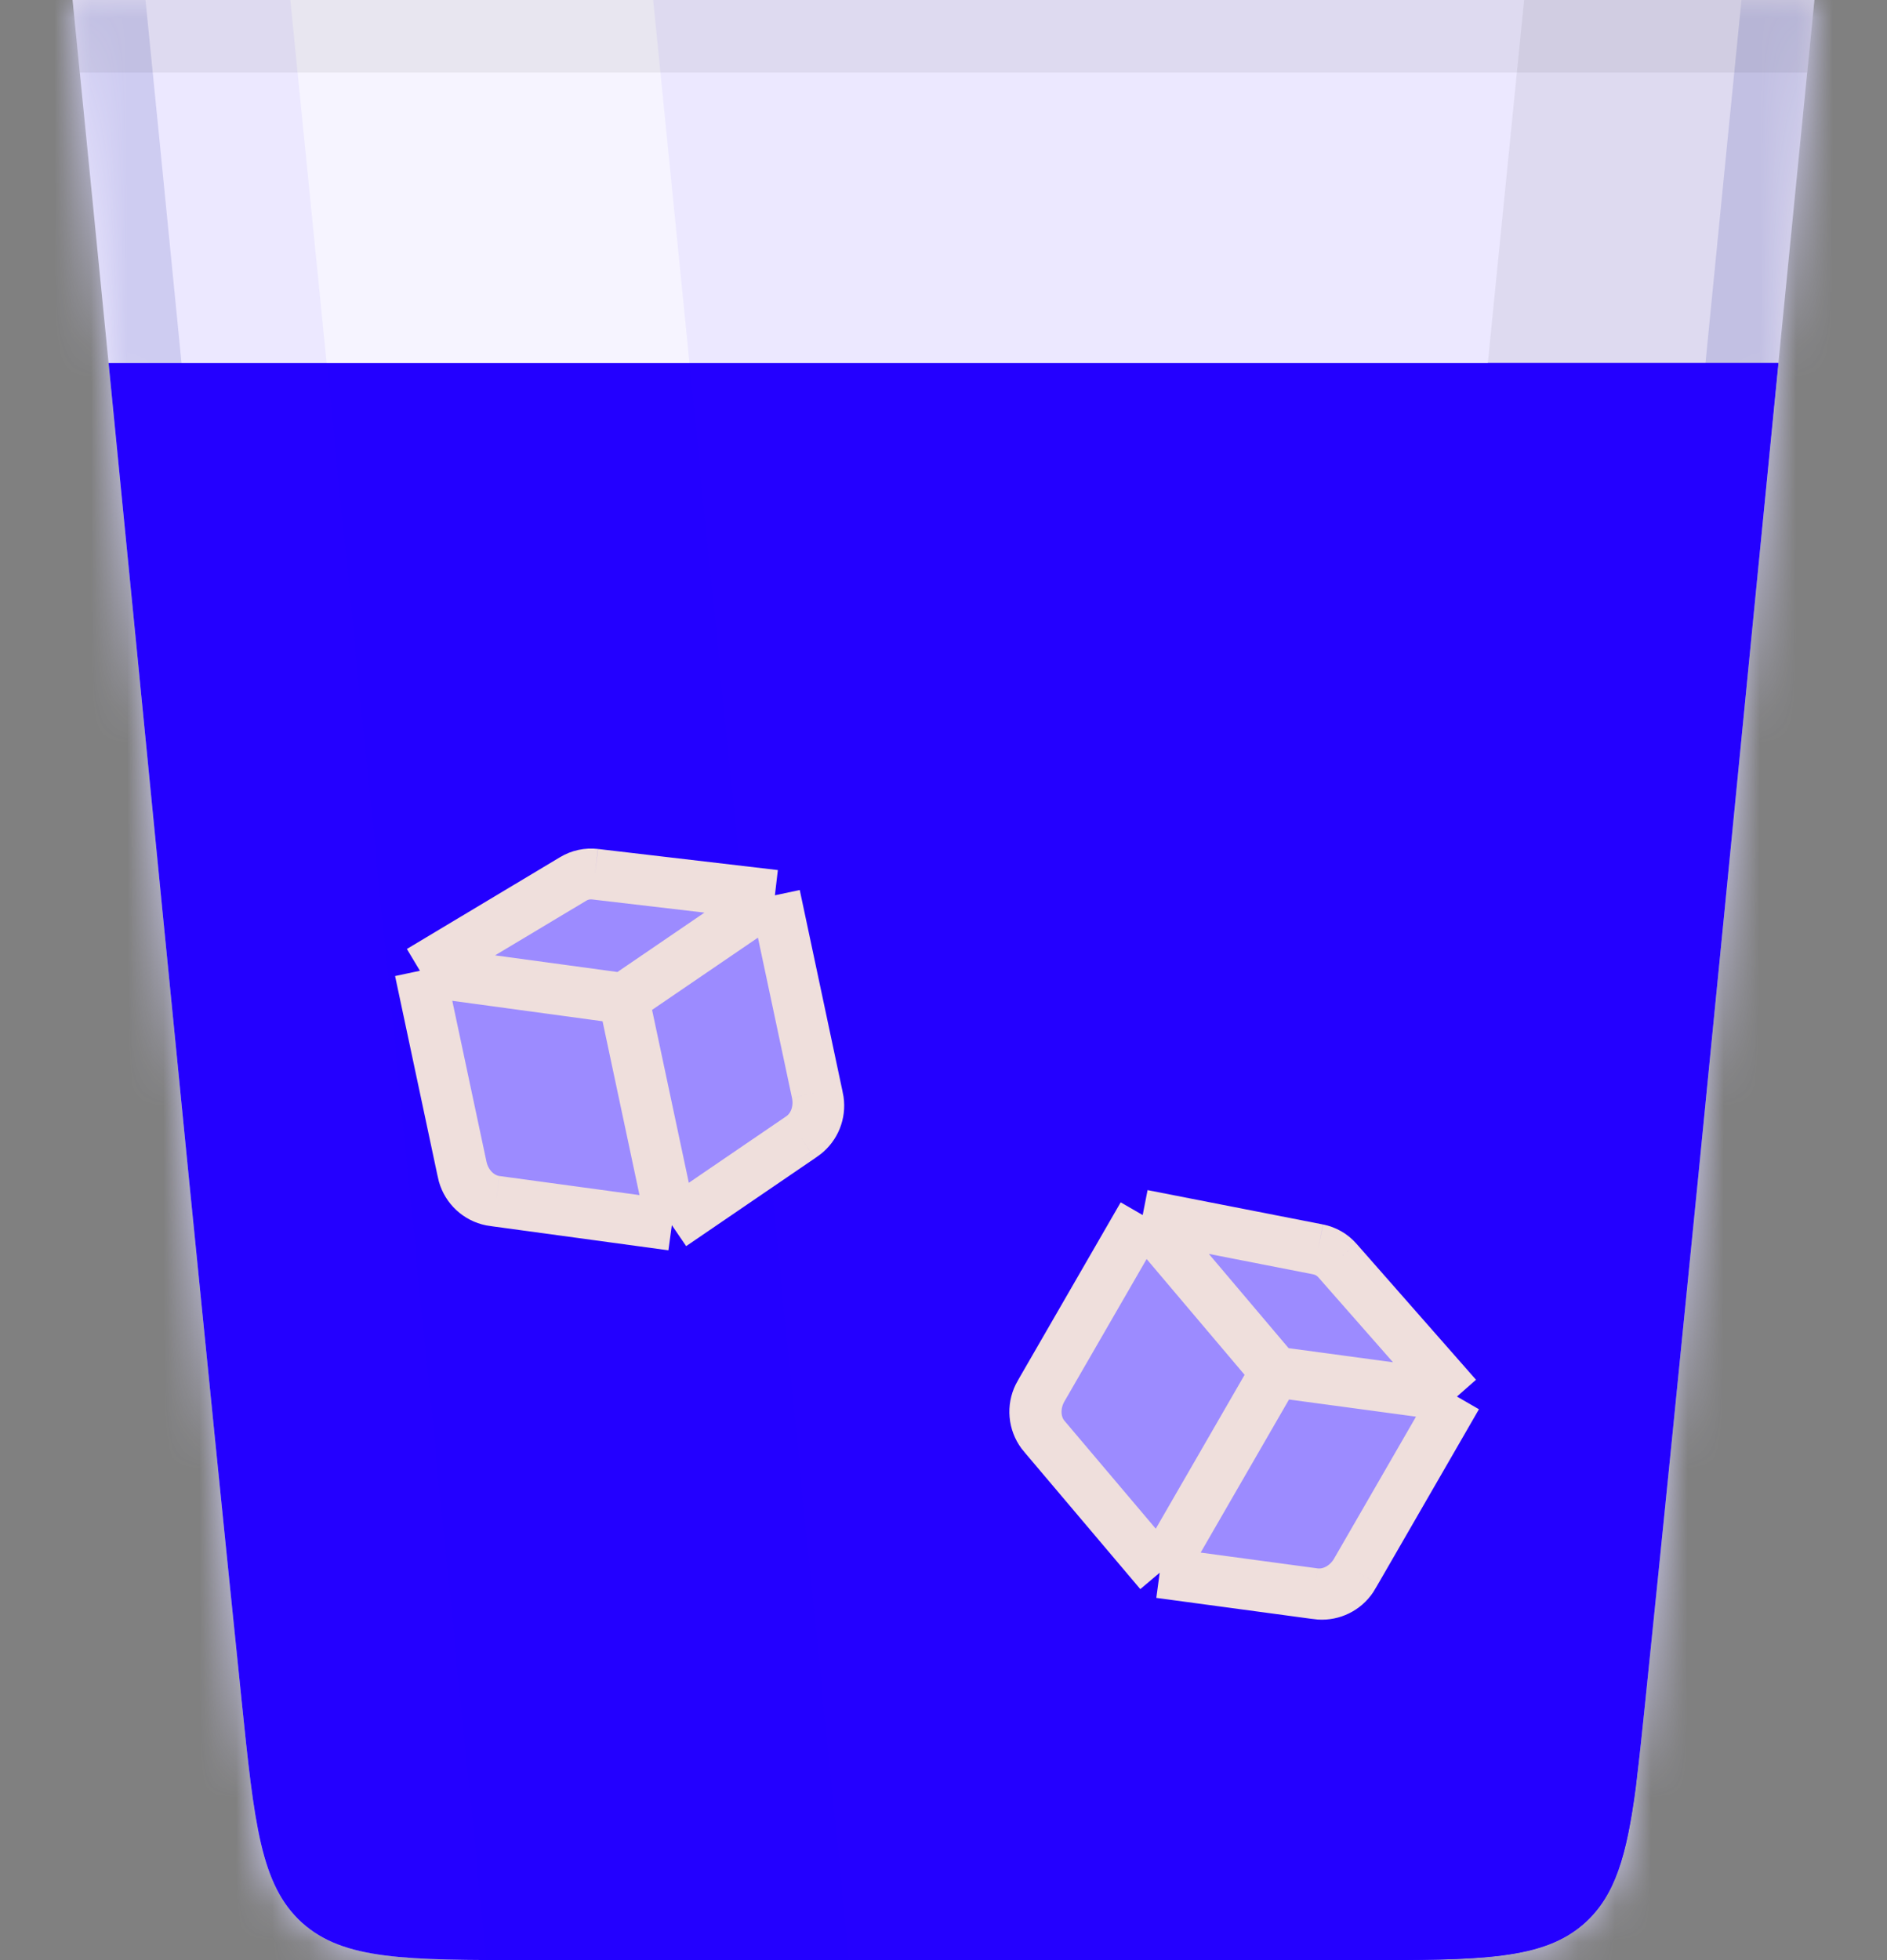 <svg width="52" height="54" viewBox="0 0 52 54" fill="none" xmlns="http://www.w3.org/2000/svg">
<rect x="0" y="0" width="52" height="54" fill="#808080" stroke="none"/>
<g clip-path="url(#clip0_24_680)">
<mask id="path-1-inside-1_24_680" fill="white">
<path fill-rule="evenodd" clip-rule="evenodd" d="M50 -2H2V0C2.596 5.957 3.181 11.916 3.767 17.875C4.715 27.53 5.664 37.186 6.657 46.837C7.006 50.239 7.181 51.939 8.323 52.97C9.465 54 11.178 54 14.603 54H37.397C40.822 54 42.535 54 43.677 52.97C44.819 51.939 44.993 50.239 45.343 46.837C46.336 37.186 47.285 27.53 48.233 17.874C48.819 11.916 49.404 5.957 50 0V-2Z"/>
</mask>
<path fill-rule="evenodd" clip-rule="evenodd" d="M50 -2H2V0C2.596 5.957 3.181 11.916 3.767 17.875C4.715 27.53 5.664 37.186 6.657 46.837C7.006 50.239 7.181 51.939 8.323 52.97C9.465 54 11.178 54 14.603 54H37.397C40.822 54 42.535 54 43.677 52.97C44.819 51.939 44.993 50.239 45.343 46.837C46.336 37.186 47.285 27.53 48.233 17.874C48.819 11.916 49.404 5.957 50 0V-2Z" fill="#ECE8FF"/>
<path d="M2 -2V-4H0V-2H2ZM50 -2H52V-4H50V-2ZM2 0H0V0.1L0.01 0.199L2 0ZM3.767 17.875L5.757 17.679L3.767 17.875ZM6.657 46.837L4.667 47.042L6.657 46.837ZM8.323 52.97L9.663 51.485L9.663 51.485L8.323 52.97ZM43.677 52.97L45.017 54.454L45.017 54.454L43.677 52.97ZM45.343 46.837L43.354 46.633L45.343 46.837ZM48.233 17.874L50.224 18.07L48.233 17.874ZM50 0L51.99 0.199L52 0.1V0H50ZM2 0H50V-4H2V0ZM4 0V-2H0V0H4ZM0.01 0.199C0.605 6.154 1.191 12.111 1.776 18.07L5.757 17.679C5.172 11.721 4.586 5.76 3.99 -0.199L0.01 0.199ZM1.776 18.07C2.725 27.725 3.674 37.386 4.667 47.042L8.646 46.633C7.654 36.987 6.706 27.335 5.757 17.679L1.776 18.07ZM4.667 47.042C4.837 48.689 4.979 50.116 5.246 51.25C5.526 52.441 5.995 53.562 6.983 54.454L9.663 51.485C9.51 51.346 9.32 51.103 9.14 50.335C8.946 49.511 8.827 48.387 8.646 46.633L4.667 47.042ZM6.983 54.454C7.972 55.347 9.137 55.698 10.351 55.855C11.508 56.004 12.944 56 14.603 56V52C12.837 52 11.704 51.996 10.863 51.888C10.078 51.786 9.816 51.623 9.663 51.485L6.983 54.454ZM14.603 56H37.397V52H14.603V56ZM37.397 56C39.056 56 40.492 56.004 41.649 55.855C42.862 55.698 44.028 55.347 45.017 54.454L42.337 51.485C42.184 51.623 41.922 51.786 41.137 51.888C40.296 51.996 39.163 52 37.397 52V56ZM45.017 54.454C46.005 53.562 46.474 52.441 46.754 51.25C47.021 50.116 47.163 48.689 47.333 47.042L43.354 46.633C43.173 48.387 43.054 49.511 42.86 50.335C42.68 51.103 42.49 51.346 42.337 51.485L45.017 54.454ZM47.333 47.042C48.326 37.386 49.275 27.725 50.224 18.07L46.243 17.679C45.294 27.335 44.346 36.987 43.354 46.633L47.333 47.042ZM50.224 18.07C50.809 12.111 51.395 6.154 51.99 0.199L48.01 -0.199C47.414 5.76 46.828 11.72 46.243 17.679L50.224 18.07ZM48 -2V0H52V-2H48Z" fill="#CECCF1" mask="url(#path-1-inside-1_24_680)"/>
<path fill-rule="evenodd" clip-rule="evenodd" d="M2.992 10C3.251 12.625 3.509 15.25 3.767 17.875C4.715 27.53 5.664 37.186 6.657 46.837C7.006 50.239 7.181 51.939 8.323 52.97C9.465 54 11.178 54 14.603 54H37.397C40.822 54 42.535 54 43.677 52.97C44.819 51.939 44.993 50.239 45.343 46.837C46.336 37.187 47.284 27.531 48.233 17.875C48.491 15.25 48.749 12.625 49.008 10H2.992Z" fill="#2400FF"/>
<path opacity="0.6" fill-rule="evenodd" clip-rule="evenodd" d="M19 10H9L13.4 53.998C13.776 54 14.176 54 14.603 54H23.4L19 10Z" fill="#2400FF"/>
<path opacity="0.5" fill-rule="evenodd" clip-rule="evenodd" d="M8 0H18L19 10H9L8 0Z" fill="white"/>
<path fill-rule="evenodd" clip-rule="evenodd" d="M36.6 54H37.397C40.822 54 42.535 54 43.677 52.97C44.511 52.217 44.829 51.106 45.077 49.235L49 10H41L36.6 54Z" fill="#2400FF"/>
<g opacity="0.06">
<path fill-rule="evenodd" clip-rule="evenodd" d="M50 0H42L41 10H49.008C49.337 6.666 49.667 3.333 50 0Z" fill="black" style="mix-blend-mode:soft-light"/>
</g>
<g opacity="0.06">
<path fill-rule="evenodd" clip-rule="evenodd" d="M2 0H50C49.933 0.667 49.867 1.333 49.8 2H2.2C2.133 1.333 2.067 0.667 2 0Z" fill="black" style="mix-blend-mode:soft-light"/>
</g>
<path fill-rule="evenodd" clip-rule="evenodd" d="M21.354 24.665L22.51 30.105C22.613 30.588 22.435 31.076 22.065 31.329L18.514 33.752L17.187 27.508L11.572 26.744L15.797 24.213C15.979 24.105 16.187 24.06 16.397 24.084L21.354 24.665Z" fill="#ECE8FF" fill-opacity="0.6"/>
<path d="M11.572 26.744L17.187 27.508L18.514 33.752L13.669 33.092C13.21 33.03 12.827 32.648 12.721 32.149L11.572 26.744Z" fill="#ECE8FF" fill-opacity="0.6"/>
<path d="M21.354 24.665L17.187 27.508M21.354 24.665L22.51 30.105M21.354 24.665L16.397 24.084M11.572 26.744L17.187 27.508M11.572 26.744L15.797 24.213M11.572 26.744L12.721 32.149M17.187 27.508L18.514 33.752M18.514 33.752L13.669 33.092M18.514 33.752L22.065 31.329M22.51 30.105C22.613 30.588 22.435 31.076 22.065 31.329M22.51 30.105L22.526 30.179C22.541 30.25 22.548 30.285 22.553 30.318C22.604 30.672 22.462 31.026 22.18 31.247C22.154 31.268 22.125 31.288 22.065 31.329V31.329M16.397 24.084C16.187 24.06 15.979 24.105 15.797 24.213M16.397 24.084V24.084C16.188 24.06 15.977 24.105 15.797 24.213V24.213M12.721 32.149C12.827 32.648 13.21 33.03 13.669 33.092M12.721 32.149L12.738 32.228C12.753 32.296 12.76 32.331 12.768 32.361C12.87 32.723 13.165 32.998 13.534 33.072C13.565 33.078 13.6 33.083 13.669 33.092V33.092" stroke="#EFDFDC" stroke-width="1.4" stroke-linejoin="round"/>
<path fill-rule="evenodd" clip-rule="evenodd" d="M40.149 38.474L37.368 43.291C37.121 43.718 36.662 43.962 36.218 43.902L31.958 43.327L35.15 37.799L31.489 33.474L36.322 34.42C36.529 34.461 36.714 34.567 36.854 34.726L40.149 38.474Z" fill="#ECE8FF" fill-opacity="0.6"/>
<path d="M31.489 33.474L35.15 37.799L31.958 43.327L28.799 39.594C28.5 39.241 28.471 38.702 28.726 38.259L31.489 33.474Z" fill="#ECE8FF" fill-opacity="0.6"/>
<path d="M40.149 38.474L35.15 37.799M40.149 38.474L37.368 43.291M40.149 38.474L36.854 34.726M31.489 33.474L35.15 37.799M31.489 33.474L36.322 34.42M31.489 33.474L28.726 38.259M35.15 37.799L31.958 43.327M31.958 43.327L28.799 39.594M31.958 43.327L36.218 43.902M37.368 43.291C37.121 43.718 36.662 43.962 36.218 43.902M37.368 43.291L37.33 43.356C37.294 43.419 37.276 43.45 37.258 43.477C37.059 43.775 36.716 43.943 36.359 43.919C36.326 43.917 36.29 43.912 36.218 43.902V43.902M36.854 34.726C36.714 34.567 36.529 34.461 36.322 34.42M36.854 34.726V34.726C36.715 34.568 36.528 34.461 36.322 34.42V34.42M28.726 38.259C28.471 38.702 28.5 39.241 28.799 39.594M28.726 38.259L28.685 38.33C28.651 38.39 28.633 38.42 28.619 38.449C28.452 38.785 28.488 39.187 28.712 39.489C28.731 39.515 28.754 39.541 28.799 39.594V39.594" stroke="#EFDFDC" stroke-width="1.4" stroke-linejoin="round"/>
</g>
<defs>
<clipPath id="clip0_24_680">
<rect width="52" height="54" fill="white"/>
</clipPath>
</defs>
</svg>
